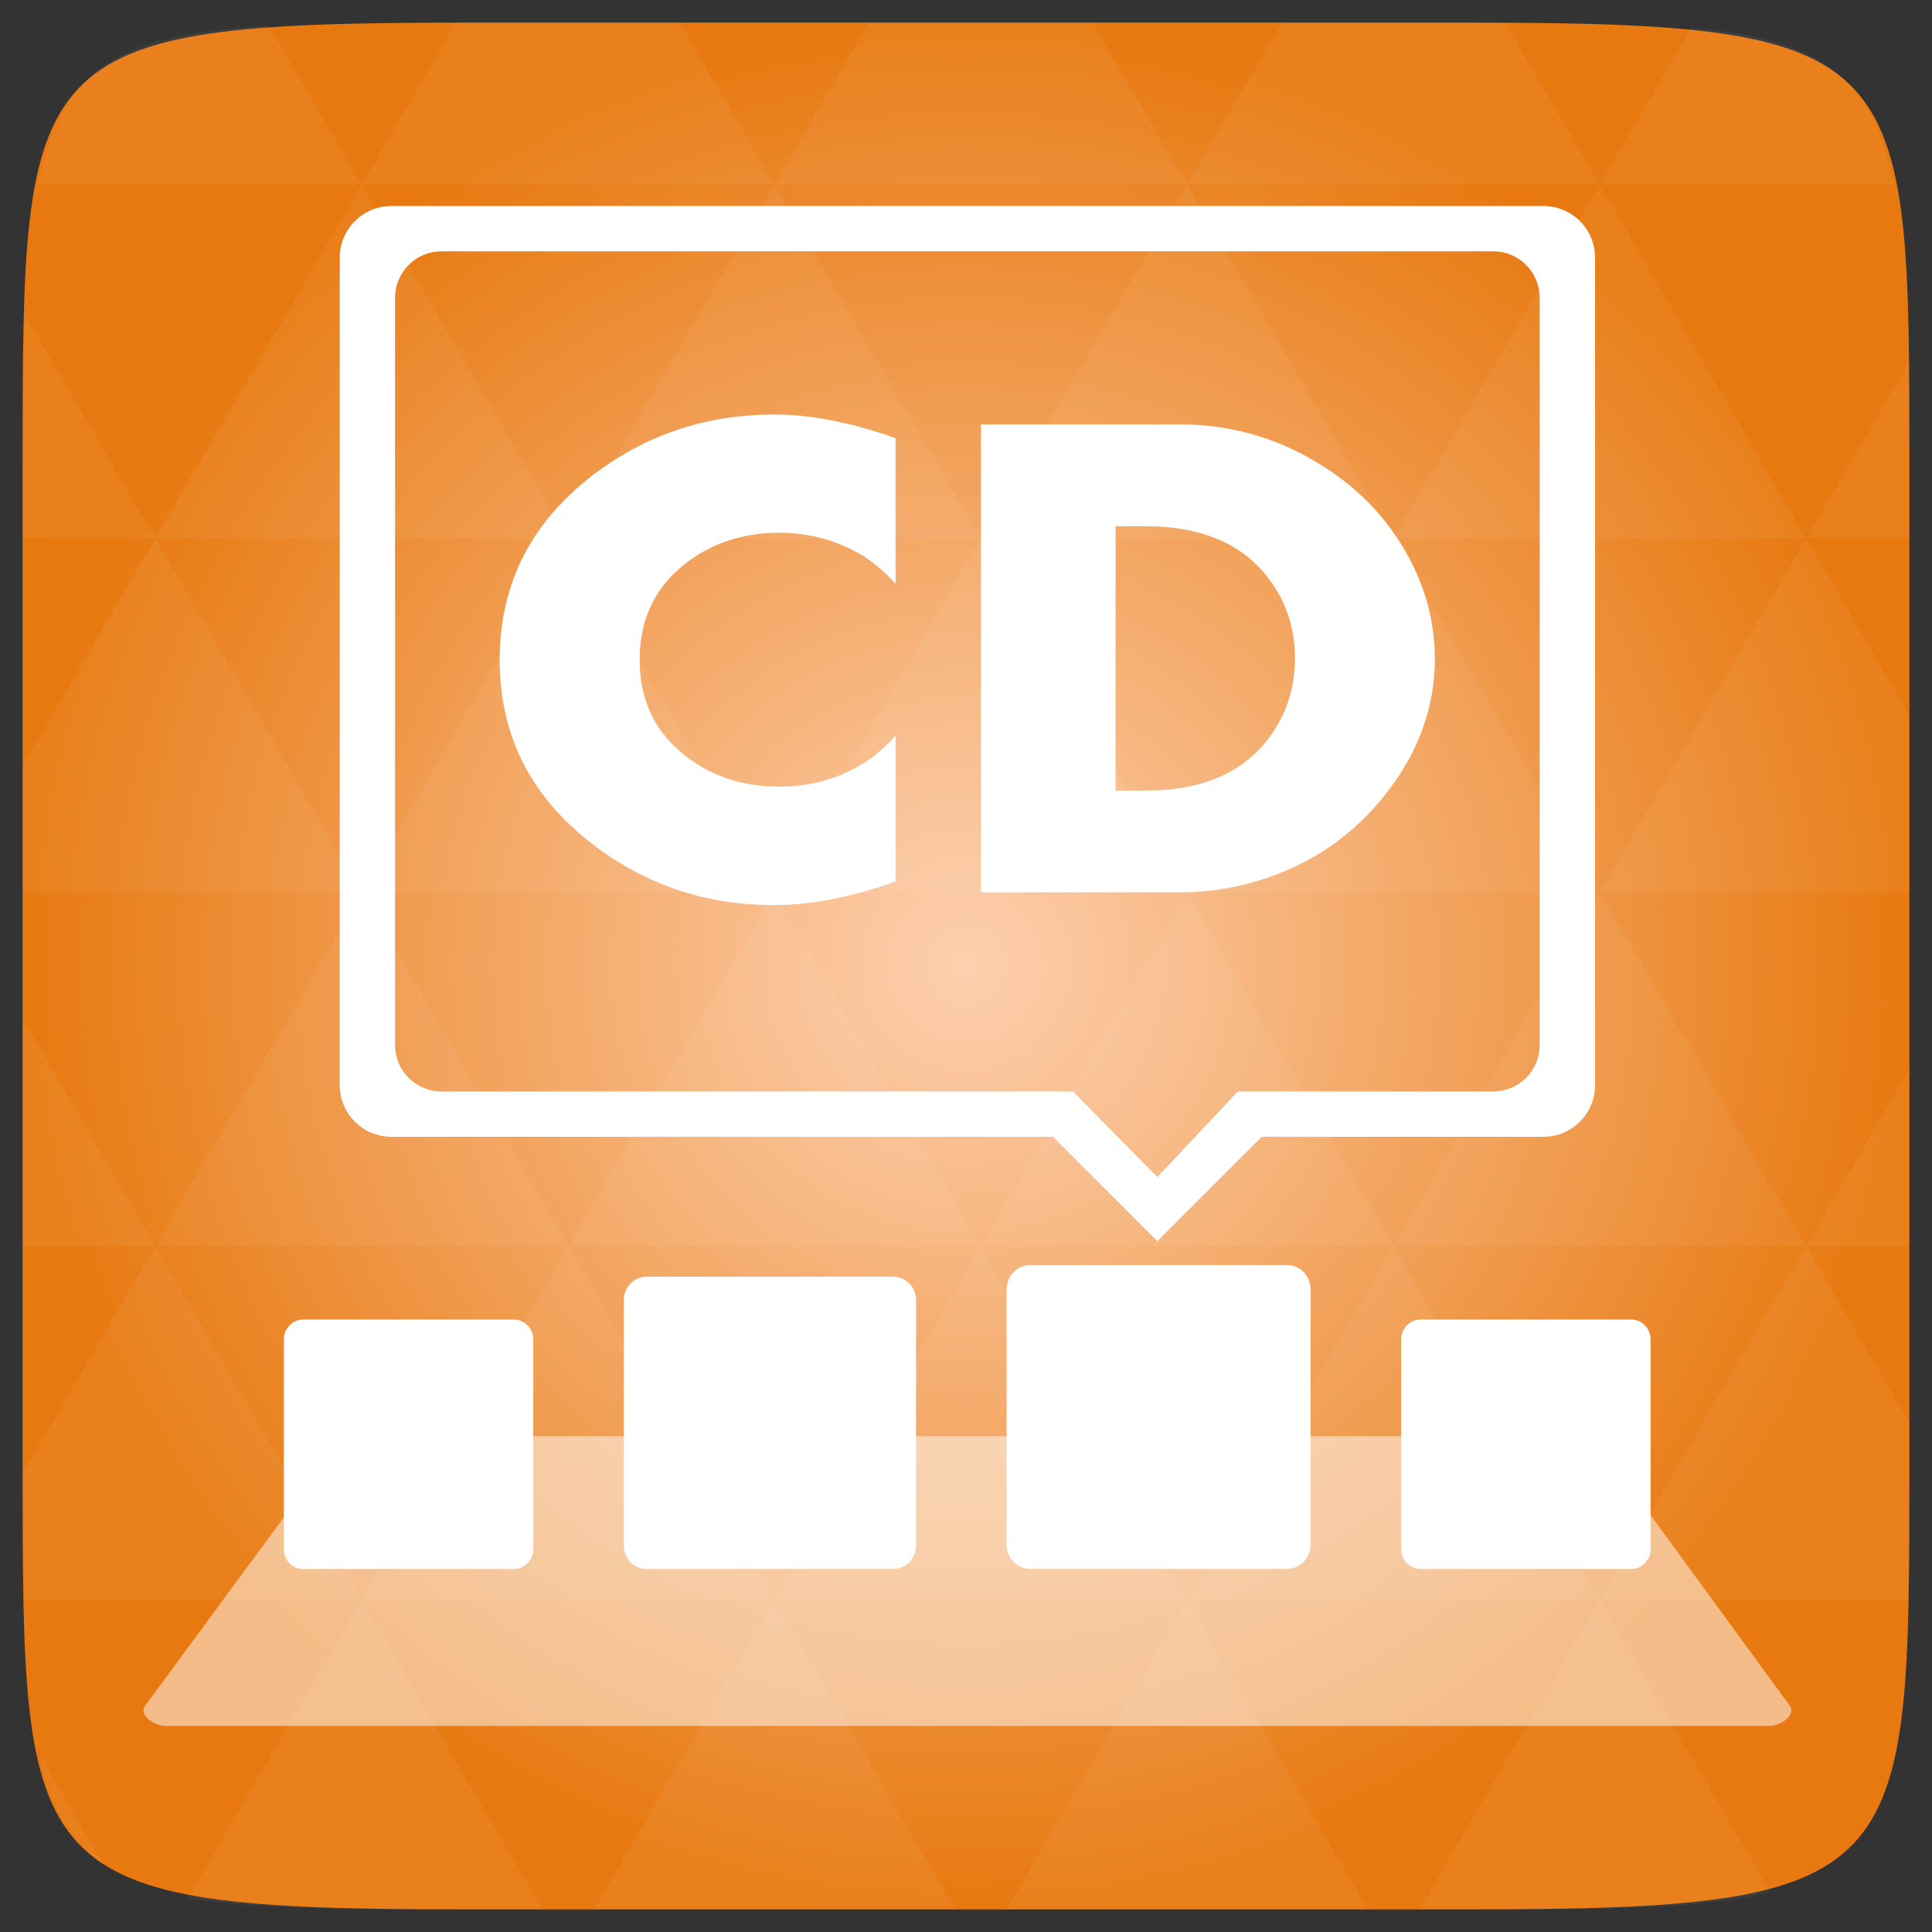 <?xml version="1.0" encoding="UTF-8" standalone="no"?>
<svg
   xmlns:dc="http://purl.org/dc/elements/1.1/"
   xmlns:cc="http://creativecommons.org/ns#"
   xmlns:rdf="http://www.w3.org/1999/02/22-rdf-syntax-ns#"
   xmlns:svg="http://www.w3.org/2000/svg"
   xmlns="http://www.w3.org/2000/svg"
   xmlns:sodipodi="http://sodipodi.sourceforge.net/DTD/sodipodi-0.dtd"
   xmlns:inkscape="http://www.inkscape.org/namespaces/inkscape"
   width="48"
   height="48"
   viewBox="0 0 48 48"
   id="svg2"
   version="1.1"
   inkscape:version="0.48.4 r9939"
   sodipodi:docname="cairo-dock.svg">
  <rect x="0" y="0" width="48" height="48" fill="#333333" stroke="none"/>
  <sodipodi:namedview
     pagecolor="#ffffff"
     bordercolor="#666666"
     borderopacity="1"
     objecttolerance="10"
     gridtolerance="10"
     guidetolerance="10"
     inkscape:pageopacity="0"
     inkscape:pageshadow="2"
     inkscape:window-width="1440"
     inkscape:window-height="838"
     id="namedview19"
     showgrid="false"
     inkscape:zoom="9.2095131"
     inkscape:cx="28.017105"
     inkscape:cy="22.255563"
     inkscape:window-x="1272"
     inkscape:window-y="-8"
     inkscape:window-maximized="1"
     inkscape:current-layer="svg2"
     showguides="true"
     inkscape:guide-bbox="true" />
  <defs
     id="defs4">
    <radialGradient
       cx="148.004"
       cy="160"
       gradientTransform="matrix(.183 0 0 .183 -3.1 -5.297)"
       id="radial0"
       r="128"
       gradientUnits="userSpaceOnUse">
      <stop
         offset="0"
         style="stop-color:#fdd0af"
         id="stop7" />
      <stop
         offset="1"
         style="stop-color:#e87910"
         id="stop9" />
    </radialGradient>
  </defs>
  <path
     style="fill:url(#radial0)"
     d="M 47.438 11.547 L 47.438 36.453 C 47.438 46.703 47.438 47.438 36.453 47.438 L 11.551 47.438 C 0.562 47.438 0.562 46.703 0.562 36.453 L 0.562 11.547 C 0.562 1.297 0.562 0.562 11.551 0.562 L 36.453 0.562 C 47.438 0.562 47.438 1.297 47.438 11.547 Z "
     id="path11" />
  <path
     inkscape:connector-curvature="0"
     id="path15"
     d="m 38.266,47.438 c 2.543,-0.012 4.379,-0.082 5.711,-0.441 l -4.23,-7.25 -4.484,7.691 1.191,0 c 0.641,0 1.242,0 1.812,0 z m 1.48,-7.691 -5.125,-8.789 -5.129,8.789 z m 0,0 7.652,0 c 0.031,-0.973 0.039,-2.062 0.039,-3.297 l 0,-1.098 -2.562,-4.395 z m 5.129,-8.789 -5.129,-8.789 -5.125,8.789 z m 0,0 2.562,0 0,-4.395 z m -10.254,0 -5.129,-8.789 -5.125,8.789 z m -10.254,0 -5.129,8.789 10.254,0 z m 0,0 -5.129,-8.789 -5.125,8.789 z m -10.254,0 -5.129,8.789 10.254,0 z m 0,0 -5.129,-8.789 -5.125,8.789 z m -10.254,0 -3.297,5.648 c 0,1.168 0.012,2.211 0.039,3.141 l 8.383,0 z m 0,0 -3.297,-5.648 0,5.648 z m 5.125,8.789 -4.312,7.395 c 1.598,0.293 3.809,0.297 6.879,0.297 l 1.922,0 z m 0,-17.578 -5.125,-8.789 -3.297,5.648 0,3.141 z m 0,0 10.254,0 -5.125,-8.789 z m 5.129,-8.789 -5.129,-8.789 -5.125,8.789 z m 0,0 10.254,0 -5.129,-8.789 z m 5.125,-8.789 -2.352,-4.027 -5.34,0 c -0.074,0 -0.137,0 -0.211,0 L 8.984,4.59 z m 0,0 10.254,0 -2.352,-4.027 -5.551,0 z m 10.254,0 10.254,0 L 37.395,0.562 c -0.312,0 -0.609,0 -0.945,0 l -4.605,0 z m 0,0 -5.125,8.789 10.254,0 z m 5.129,8.789 10.254,0 -5.129,-8.789 z m 0,0 -5.129,8.789 10.254,0 z m 5.125,8.789 7.691,0 0,-4.395 -2.562,-4.395 z m 5.129,-8.789 2.562,0 0,-1.832 c 0,-0.914 -0.008,-1.75 -0.023,-2.523 z m -15.383,8.789 -5.125,-8.789 -5.129,8.789 z m 10.254,-17.578 7.309,0 C 46.5,1.832 45.168,0.961 42.023,0.688 z m -30.762,0 L 6.68,0.637 C 3.02,0.844 1.539,1.633 0.945,4.59 z m -5.125,8.789 L 0.621,7.824 C 0.578,8.898 0.562,10.133 0.562,11.547 l 0,1.832 z m 15.379,26.367 -4.484,7.691 8.973,0 z m 10.254,0 -4.484,7.691 8.973,0 z M 2.594,46.367 0.992,43.621 c 0.293,1.316 0.785,2.18 1.602,2.746 z"
     style="fill:#ffffff;fill-opacity:0.051" />
  <g
     id="g3204"
     transform="translate(0,1.113)">
    <path
       sodipodi:nodetypes="sssssssss"
       inkscape:connector-curvature="0"
       id="rect3011"
       d="m 8.675,34.569 30.758,0 c 0.282,0 0.344,0.275 0.508,0.5 l 4.528,6.198 c 0.164,0.225 -0.227,0.5 -0.508,0.5 l -39.849,0 c -0.282,0 -0.674,-0.276 -0.508,-0.5 l 4.564,-6.198 c 0.165,-0.224 0.227,-0.5 0.508,-0.5 z"
       style="opacity:0.5;color:#000000;fill:#ffffff;fill-opacity:1;fill-rule:nonzero;stroke:none;stroke-width:0.5;marker:none;visibility:visible;display:inline;overflow:visible;enable-background:accumulate" />
    <path
       inkscape:connector-curvature="0"
       id="rect3014"
       d="m 35.298,31.67 5.224,0 c 0.27,0 0.487,0.22 0.487,0.494 l 0,5.211 c 0,0.273 -0.217,0.494 -0.487,0.494 l -5.224,0 c -0.27,0 -0.487,-0.22 -0.487,-0.494 l 0,-5.211 c 0,-0.273 0.217,-0.494 0.487,-0.494 z"
       style="color:#000000;fill:#ffffff;fill-opacity:1;fill-rule:nonzero;stroke:none;stroke-width:0.5;marker:none;visibility:visible;display:inline;overflow:visible;enable-background:accumulate" />
    <path
       id="rect3014-1"
       d="m 25.603,30.316 6.364,0 c 0.329,0 0.594,0.268 0.594,0.601 l 0,6.349 c 0,0.333 -0.265,0.601 -0.594,0.601 l -6.364,0 c -0.329,0 -0.594,-0.268 -0.594,-0.601 l 0,-6.349 c 0,-0.333 0.265,-0.601 0.594,-0.601 z"
       style="color:#000000;fill:#ffffff;fill-opacity:1;fill-rule:nonzero;stroke:none;stroke-width:0.5;marker:none;visibility:visible;display:inline;overflow:visible;enable-background:accumulate"
       inkscape:connector-curvature="0" />
    <path
       id="rect3014-1-7"
       d="m 16.069,30.606 6.12,0 c 0.316,0 0.571,0.258 0.571,0.578 l 0,6.105 c 0,0.32 -0.255,0.578 -0.571,0.578 l -6.12,0 c -0.316,0 -0.571,-0.258 -0.571,-0.578 l 0,-6.105 c 0,-0.32 0.255,-0.578 0.571,-0.578 z"
       style="color:#000000;fill:#ffffff;fill-opacity:1;fill-rule:nonzero;stroke:none;stroke-width:0.5;marker:none;visibility:visible;display:inline;overflow:visible;enable-background:accumulate"
       inkscape:connector-curvature="0" />
    <path
       id="rect3014-1-7-4"
       d="m 7.538,31.67 5.224,0 c 0.27,0 0.487,0.22 0.487,0.494 l 0,5.211 c 0,0.273 -0.217,0.494 -0.487,0.494 l -5.224,0 c -0.27,0 -0.487,-0.22 -0.487,-0.494 l 0,-5.211 c 0,-0.273 0.217,-0.494 0.487,-0.494 z"
       style="color:#000000;fill:#ffffff;fill-opacity:1;fill-rule:nonzero;stroke:none;stroke-width:0.5;marker:none;visibility:visible;display:inline;overflow:visible;enable-background:accumulate"
       inkscape:connector-curvature="0" />
  </g>
  <path
     inkscape:connector-curvature="0"
     style="color:#000000;fill:#ffffff;fill-opacity:1;fill-rule:nonzero;stroke:none;stroke-width:0.5;marker:none;visibility:visible;display:inline;overflow:visible;enable-background:accumulate"
     d="m 9.722,5.119 c -0.706,0 -1.281,0.575 -1.281,1.281 l 0,20.562 c 0,0.707 0.575,1.281 1.281,1.281 l 16.438,0 2.594,2.594 2.594,-2.594 7,0 c 0.706,0 1.281,-0.575 1.281,-1.281 l 0,-20.562 c 0,-0.707 -0.575,-1.281 -1.281,-1.281 l -28.625,0 z m 1.25,1.125 26.125,0 c 0.644,0 1.156,0.518 1.156,1.156 l 0,18.562 c 0,0.638 -0.512,1.156 -1.156,1.156 l -6.344,0 -2,2.125 -2.094,-2.125 -15.688,0 c -0.644,0 -1.156,-0.518 -1.156,-1.156 l 0,-18.562 c 0,-0.638 0.512,-1.156 1.156,-1.156 z"
     id="rect3082" />
  <g
     transform="matrix(1.052,0,0,0.951,41.351,6.841)"
     style="font-size:18.342px;font-style:normal;font-variant:normal;font-weight:normal;font-stretch:normal;line-height:125%;letter-spacing:0px;word-spacing:0px;fill:#ffffff;fill-opacity:1;stroke:none;font-family:Arial;-inkscape-font-specification:Arial"
     id="text2997">
    <path
       d="m -18.156,15.834 c -1.039,0.412 -2,0.618 -2.884,0.618 -1.54,-10e-7 -2.92,-0.493 -4.138,-1.478 -1.552,-1.26 -2.329,-2.902 -2.329,-4.926 0,-2.03 0.776,-3.675 2.329,-4.935 1.218,-0.985 2.606,-1.478 4.165,-1.478 0.848,1.25e-5 1.8,0.206 2.857,0.618 l 0,3.806 c -0.299,-0.364 -0.603,-0.639 -0.914,-0.824 -0.567,-0.34 -1.176,-0.51 -1.827,-0.511 -0.824,9.4e-6 -1.54,0.248 -2.149,0.743 -0.77,0.627 -1.155,1.487 -1.155,2.579 -4e-6,1.087 0.385,1.943 1.155,2.57 0.609,0.496 1.326,0.743 2.149,0.743 0.651,3e-6 1.26,-0.17 1.827,-0.51 0.304,-0.179 0.609,-0.454 0.914,-0.824 z"
       style="font-weight:bold;font-family:Aharoni;-inkscape-font-specification:Aharoni Bold;fill:#ffffff"
       id="path3002"
       inkscape:connector-curvature="0" />
    <path
       d="m -5.42,10.003 c -1.2e-5,1.272 -0.384,2.45 -1.151,3.533 -0.767,1.084 -1.748,1.835 -2.942,2.252 -0.633,0.221 -1.278,0.331 -1.935,0.331 l -4.693,0 0,-12.225 4.693,0 c 1.146,1.23e-5 2.209,0.319 3.188,0.958 0.961,0.621 1.699,1.451 2.212,2.49 0.418,0.86 0.627,1.746 0.627,2.66 z m -3.305,0 C -8.725,9.162 -8.961,8.427 -9.432,7.8 -10.059,6.97 -10.994,6.555 -12.236,6.555 l -0.725,0 0,6.905 0.725,0 c 1.248,2e-6 2.182,-0.415 2.803,-1.245 0.472,-0.633 0.708,-1.37 0.708,-2.212 z"
       style="font-weight:bold;font-family:Aharoni;-inkscape-font-specification:Aharoni Bold;fill:#ffffff"
       id="path3004"
       inkscape:connector-curvature="0" />
  </g>
</svg>
